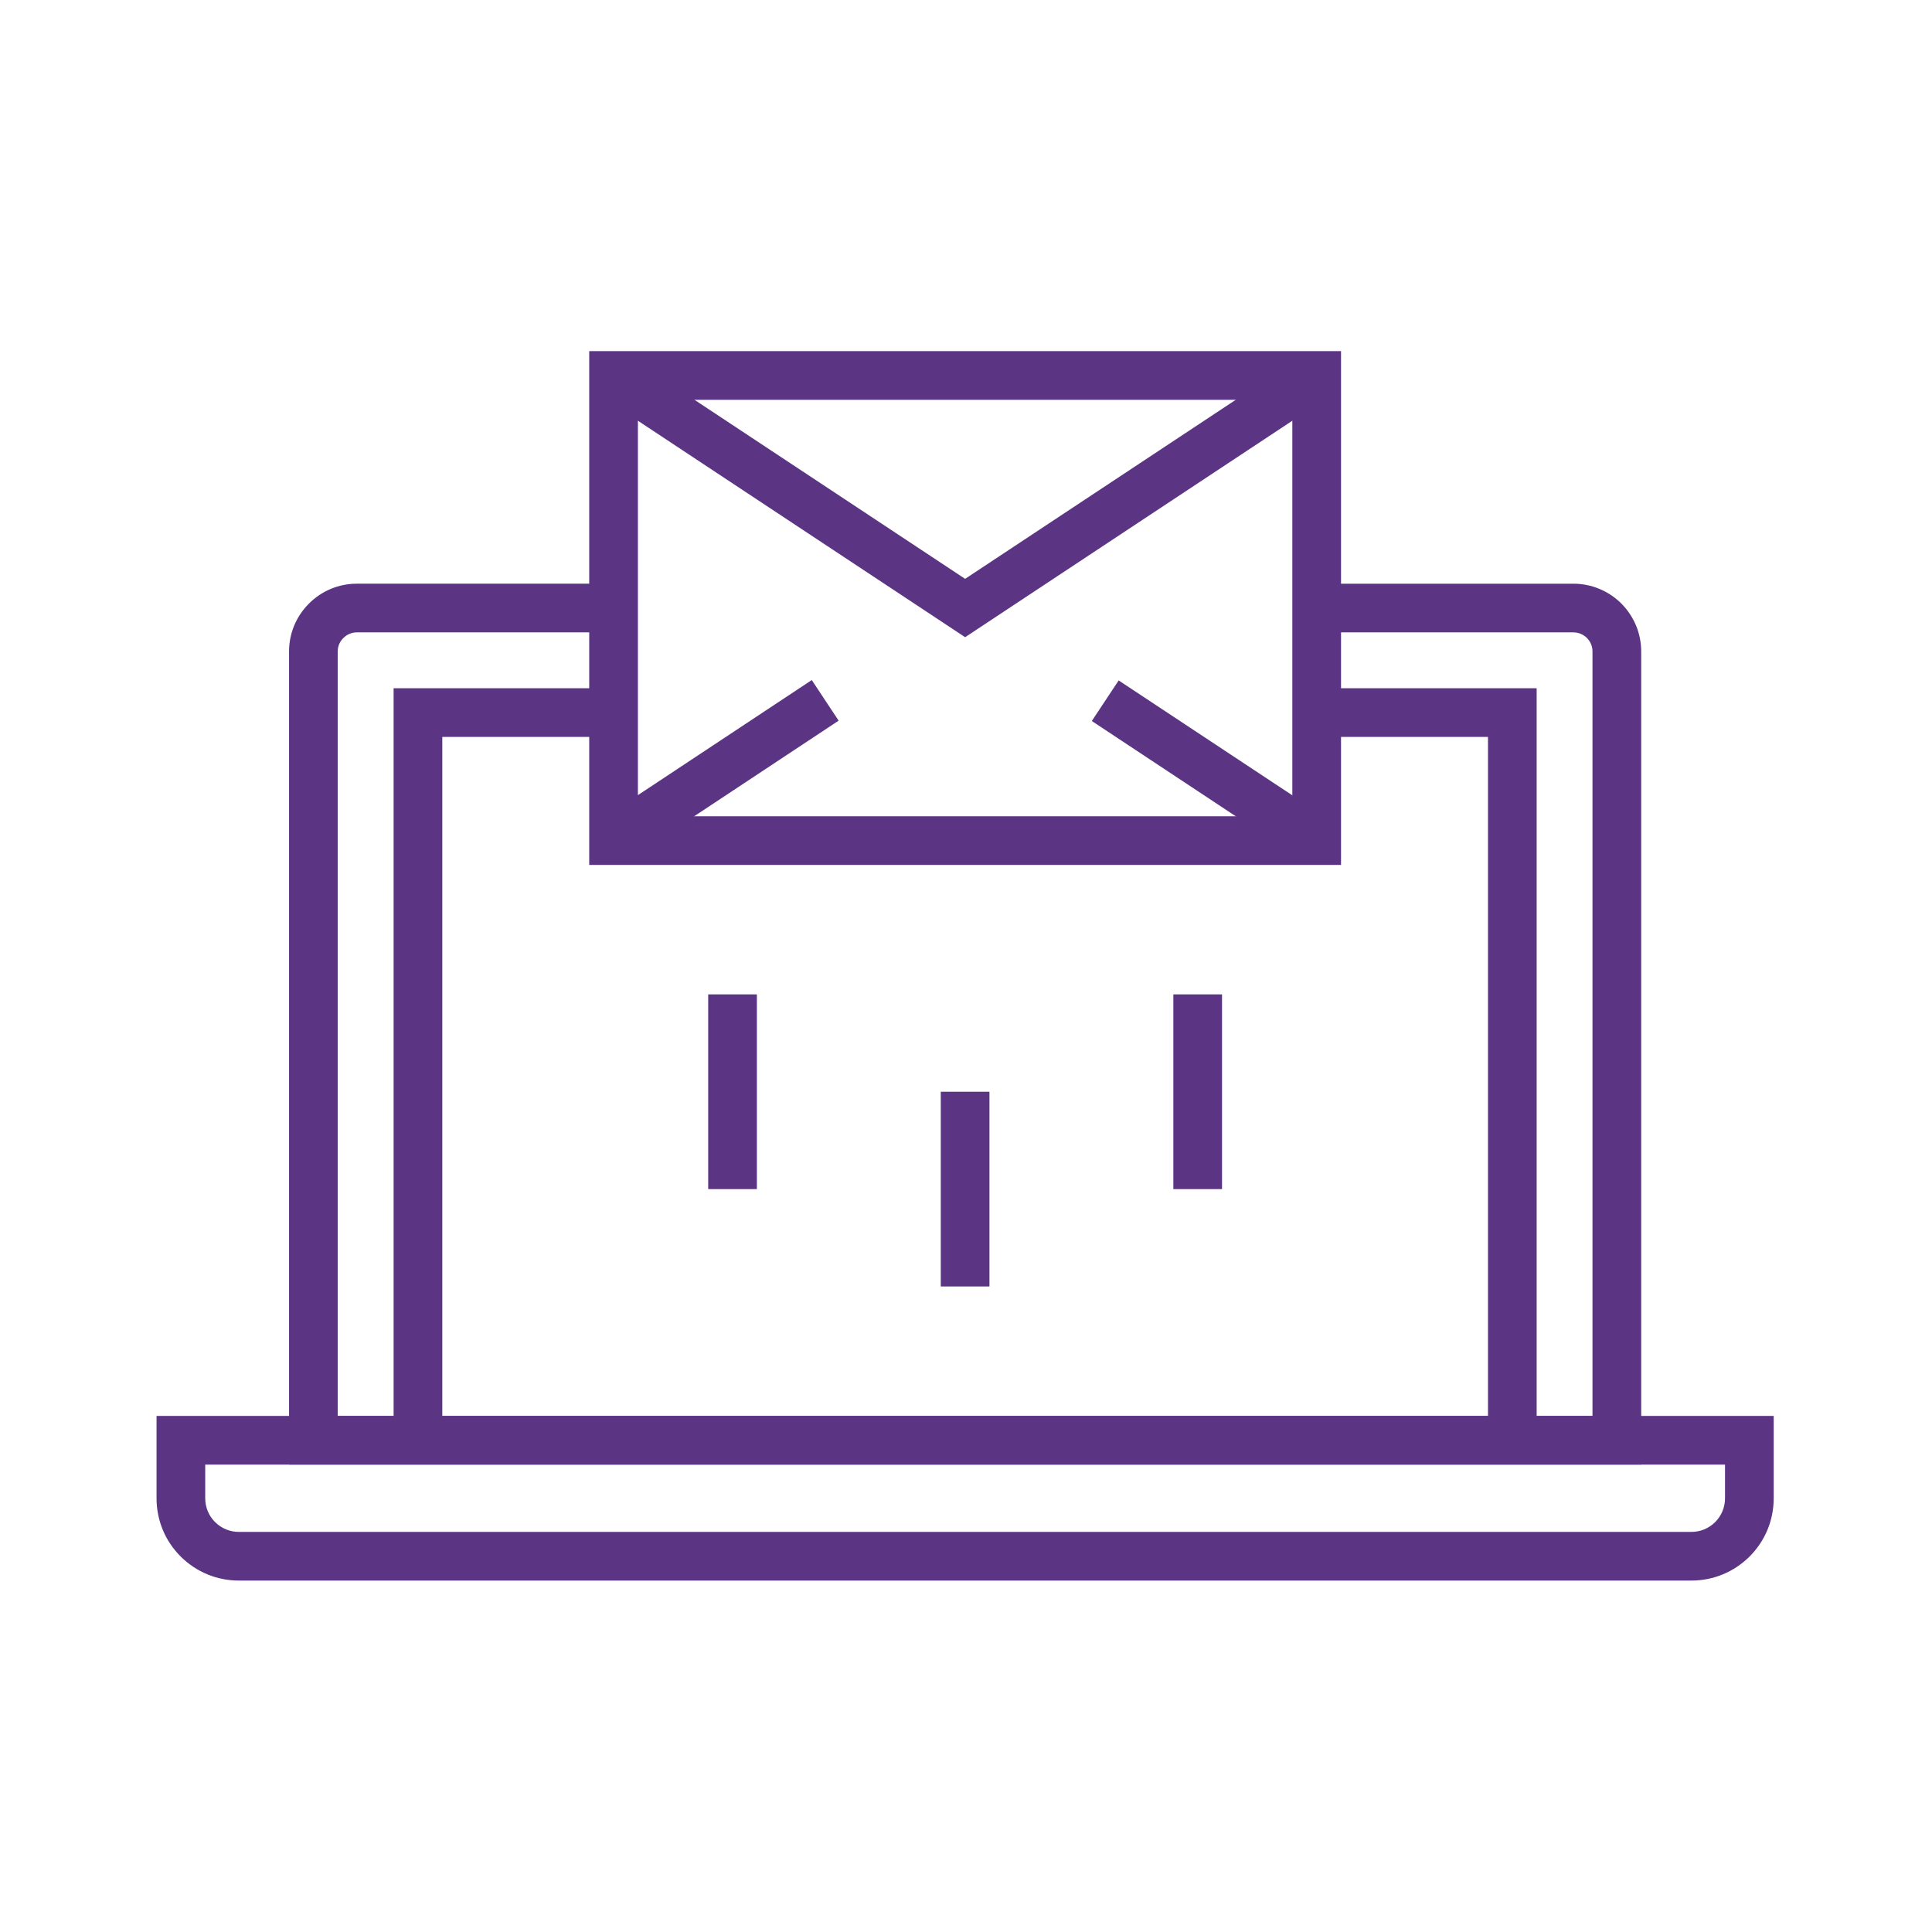 <?xml version="1.0" encoding="utf-8"?>
<!-- Generator: Adobe Illustrator 24.1.0, SVG Export Plug-In . SVG Version: 6.00 Build 0) -->
<svg version="1.1" id="Layer_1" xmlns="http://www.w3.org/2000/svg" xmlns:xlink="http://www.w3.org/1999/xlink" x="0px" y="0px" viewBox="0 0 1080 1080" style="enable-background:new 0 0 1080 1080;" xml:space="preserve">
	<style type="text/css">
		.st0{fill:#5B3483;}
	</style>
	<g>
		<g>
			<path class="st0" d="M917.43,818.73H161.58V364.2c0-10.11,3.95-19.62,11.12-26.79c7.17-7.17,16.68-11.12,26.79-11.12h143.49v27.21
			H199.49c-2.84,0-5.52,1.11-7.55,3.15c-2.61,2.61-3.16,5.55-3.16,7.56v427.33h701.43V364.2c0-2.02-0.55-4.98-3.16-7.62
			c-1.97-1.95-4.7-3.08-7.55-3.08H736.03v-27.21h143.49c10.06,0,19.57,3.93,26.8,11.06c7.21,7.3,11.12,16.8,11.12,26.85V818.73z" />
			<g>
				<polygon class="st0" points="859,805.11 831.79,805.11 831.79,411.94 736.03,411.94 736.03,384.73 859,384.73 			" />
				<polygon class="st0" points="247.25,805.11 220.03,805.11 220.03,384.73 342.99,384.73 342.99,411.94 247.25,411.94 			" />
			</g>
			<path class="st0" d="M945.48,883.55H133.53c-12.24,0-23.79-4.77-32.52-13.43c-8.72-8.7-13.5-20.27-13.5-32.59V791.5h904v46.02
			c0,12.32-4.79,23.88-13.47,32.56C969.3,878.78,957.75,883.55,945.48,883.55z M114.72,818.71v18.82c0,5.05,1.95,9.77,5.49,13.31
			c3.57,3.54,8.31,5.51,13.33,5.51h811.94c5.03,0,9.77-1.96,13.34-5.52c3.52-3.52,5.48-8.25,5.48-13.29v-18.82H114.72z" />
		</g>
		<g>
			<path class="st0" d="M749.63,483.5H329.38V196.28h420.26V483.5z M356.59,456.3h365.83v-232.8H356.59V456.3z" />
			<polygon class="st0" points="539.51,356.2 335.48,221.23 350.49,198.54 539.51,323.58 728.52,198.54 743.53,221.23 		" />
			<polygon class="st0" points="728.52,481.25 610.33,403.05 625.34,380.37 743.53,458.55 		" />
			<rect x="331.22" y="417.2" transform="matrix(0.834 -0.552 0.552 0.834 -170.934 293.268)" class="st0" width="141.71" height="27.21" />
		</g>
		<g>
			<rect x="395.89" y="555.87" class="st0" width="27.21" height="108.85" />
			<rect x="655.91" y="555.87" class="st0" width="27.21" height="108.85" />
			<rect x="525.9" y="610.29" class="st0" width="27.21" height="108.85" />
		</g>
	</g>
</svg>
